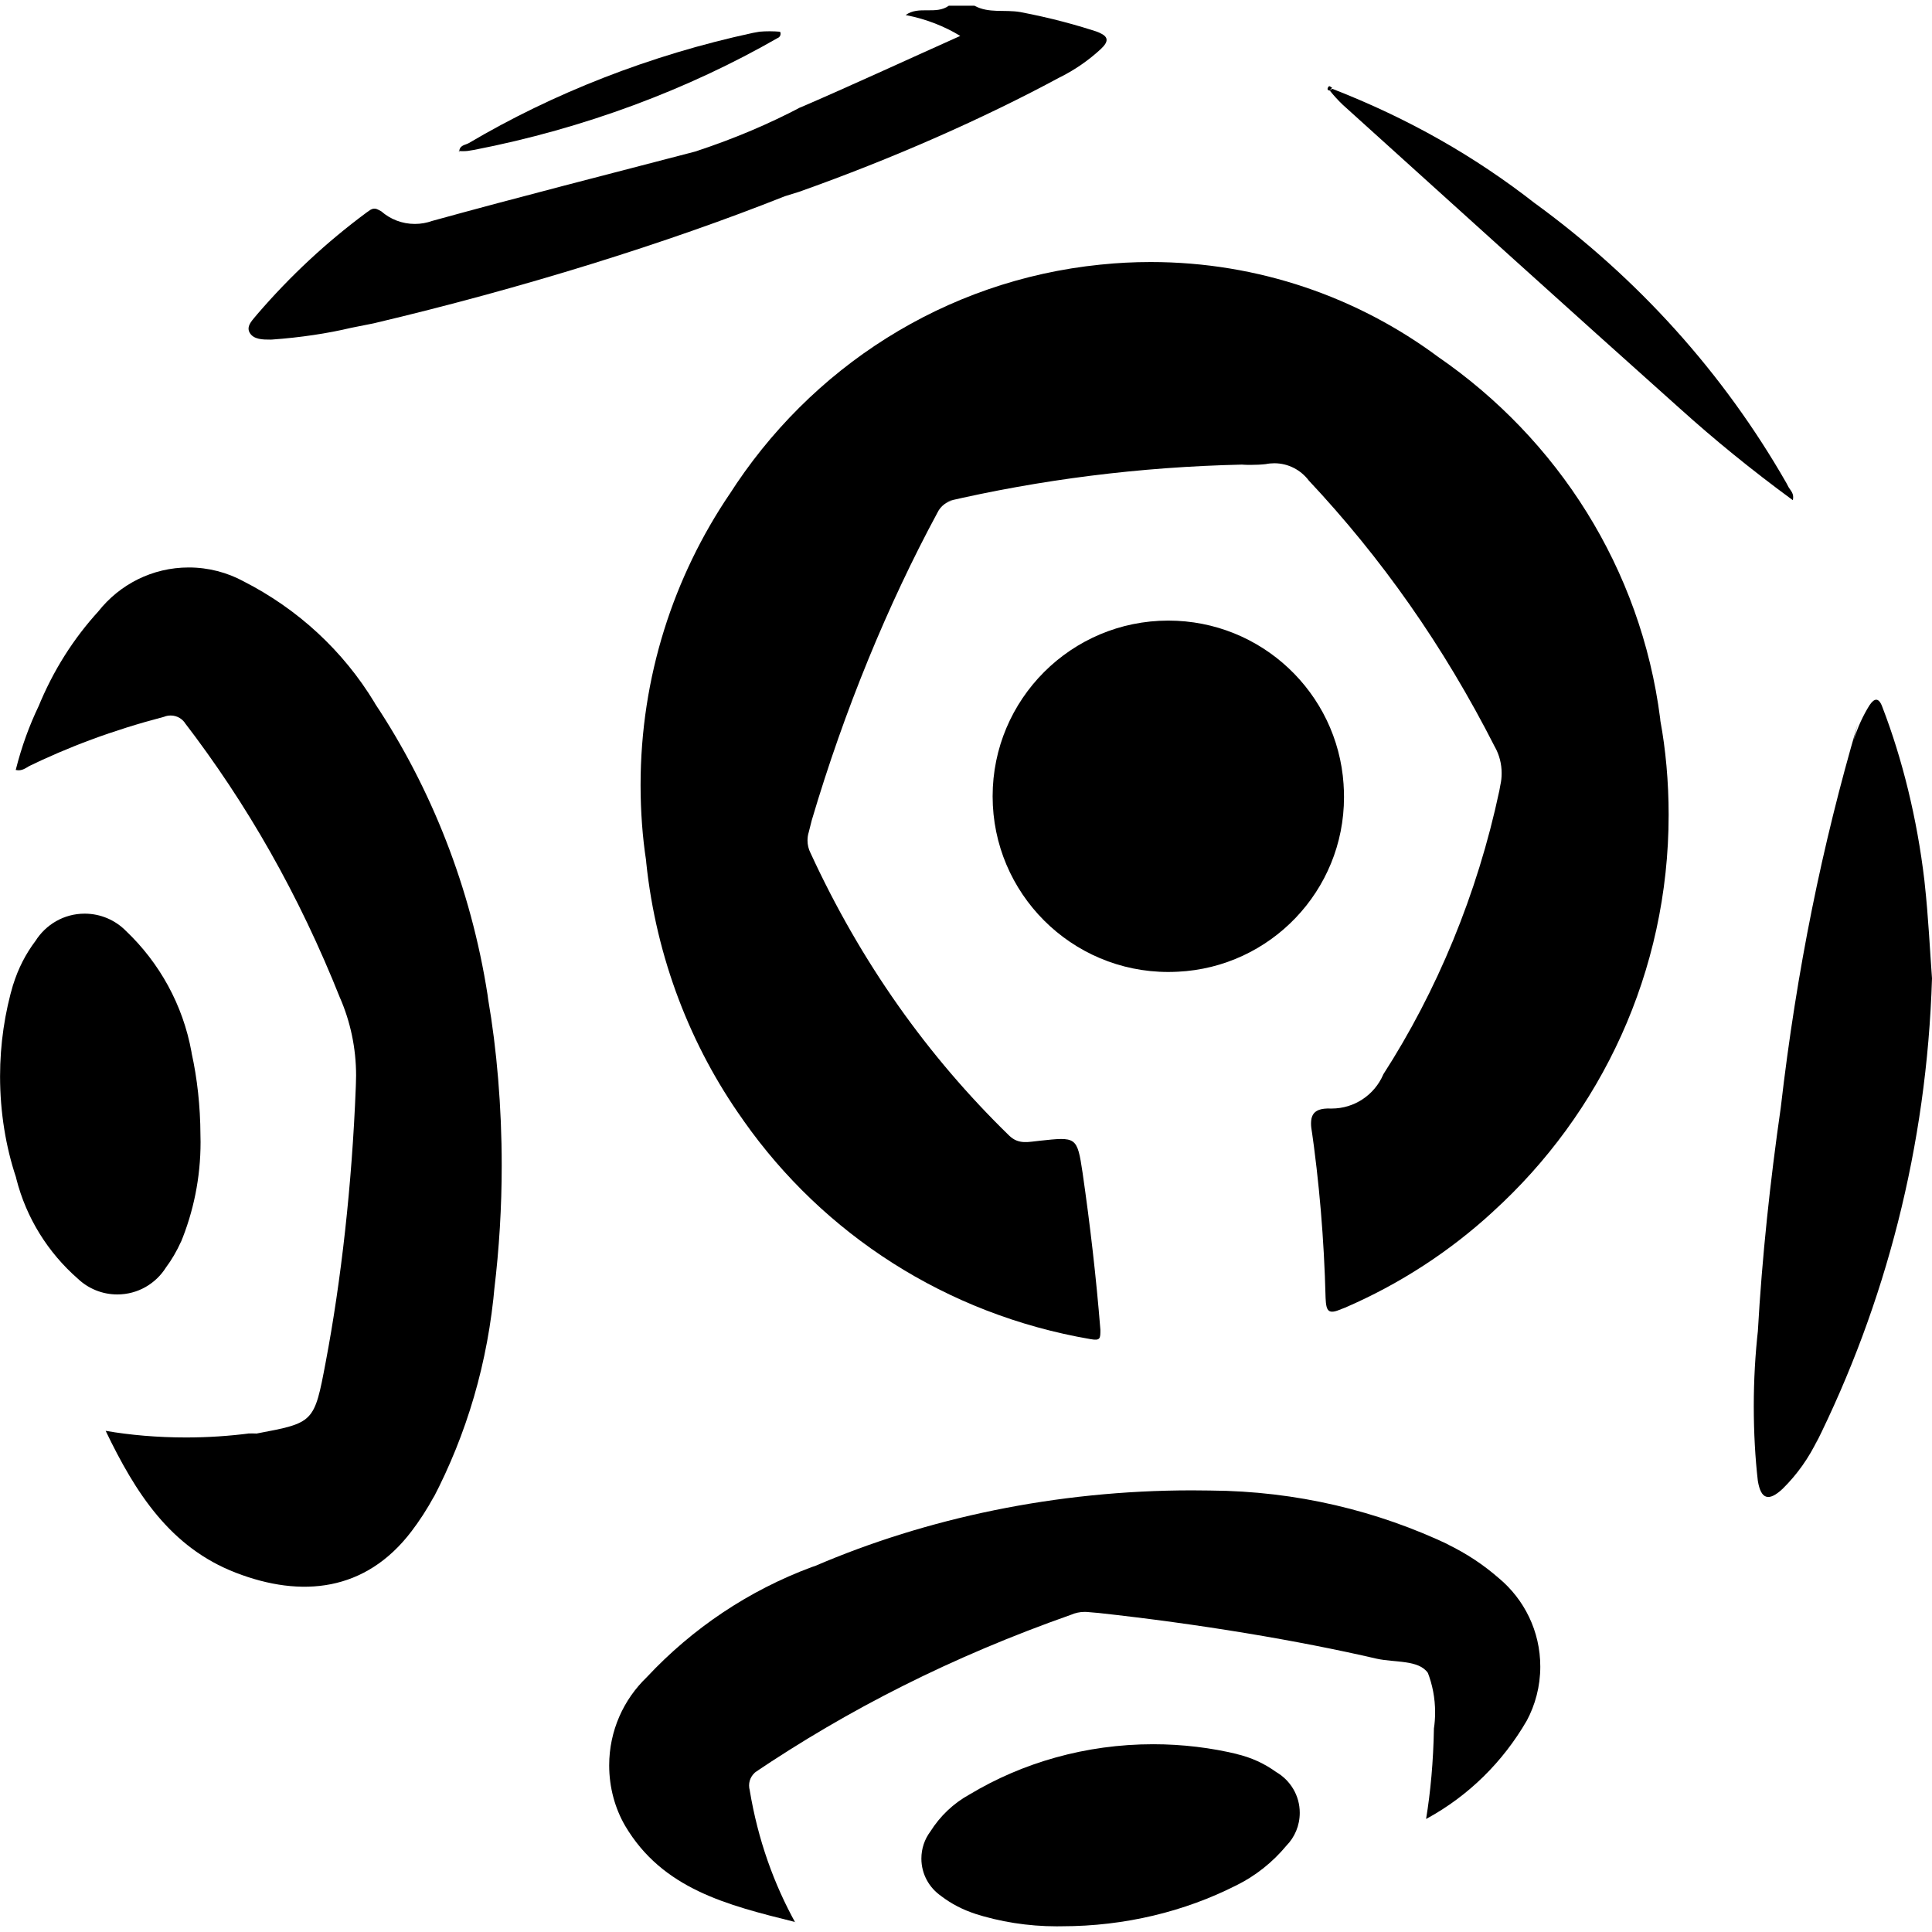 <svg xmlns="http://www.w3.org/2000/svg" viewBox="0 0 32 32">
  <path
    d="M16.14 0.095c0.24 0.13 0.5 0.060 0.76 0.105 0.502 0.096 0.931 0.211 1.347 0.351l-0.072-0.021c0.2 0.070 0.19 0.16 0.055 0.285-0.195 0.18-0.417 0.335-0.658 0.457l-0.017 0.008c-1.262 0.681-2.766 1.346-4.323 1.898l-0.232 0.072c-1.949 0.775-4.349 1.524-6.813 2.106l-0.372 0.074c-0.385 0.092-0.842 0.161-1.308 0.194l-0.027 0.001c-0.125 0-0.28 0-0.345-0.115s0.060-0.22 0.13-0.31c0.545-0.633 1.147-1.192 1.805-1.679l0.030-0.021c0.1-0.080 0.145-0.035 0.215 0 0.148 0.13 0.343 0.209 0.556 0.209 0.102 0 0.199-0.018 0.29-0.051l-0.006 0.002c1.45-0.4 2.905-0.77 4.36-1.15 0.662-0.218 1.222-0.459 1.758-0.74l-0.063 0.030c0.895-0.385 1.79-0.8 2.695-1.205-0.26-0.159-0.564-0.279-0.887-0.342l-0.018-0.003c0.215-0.16 0.5 0 0.715-0.155z"
  />
  <path
    d="M20.58 7.695c-1.71 0.038-3.351 0.249-4.932 0.617l0.162-0.032c-0.127 0.021-0.232 0.102-0.284 0.213l-0.001 0.002c-0.813 1.505-1.538 3.259-2.080 5.092l-0.050 0.198c-0.013 0.041-0.020 0.087-0.020 0.136 0 0.072 0.017 0.141 0.047 0.202l-0.001-0.003c0.838 1.822 1.946 3.376 3.292 4.687l0.003 0.003c0.16 0.155 0.33 0.1 0.5 0.085 0.61-0.065 0.625-0.075 0.715 0.53 0.125 0.865 0.225 1.73 0.295 2.6 0 0.145 0 0.185-0.165 0.155-2.397-0.412-4.424-1.744-5.741-3.612l-0.019-0.028c-0.857-1.205-1.431-2.667-1.597-4.251l-0.003-0.039c-0.058-0.374-0.091-0.806-0.091-1.246 0-1.79 0.546-3.452 1.48-4.829l-0.019 0.030c1.345-2.114 3.575-3.561 6.155-3.822l0.035-0.003c0.239-0.025 0.516-0.040 0.797-0.040 1.789 0 3.441 0.587 4.774 1.58l-0.021-0.015c1.993 1.369 3.368 3.515 3.686 5.992l0.004 0.043c0.087 0.467 0.137 1.005 0.137 1.555 0 2.606-1.122 4.949-2.91 6.574l-0.007 0.007c-0.71 0.652-1.537 1.192-2.443 1.583l-0.057 0.022c-0.22 0.095-0.255 0.040-0.265-0.18-0.025-0.986-0.106-1.928-0.24-2.853l0.015 0.128c-0.040-0.255-0.030-0.43 0.315-0.415 0.003 0 0.006 0 0.010 0 0.382 0 0.71-0.23 0.853-0.559l0.002-0.006c0.886-1.375 1.558-2.981 1.923-4.701l0.017-0.094c0.014-0.059 0.021-0.126 0.021-0.195 0-0.155-0.039-0.302-0.109-0.429l0.002 0.005c-0.859-1.691-1.888-3.145-3.094-4.43l0.009 0.010c-0.132-0.176-0.34-0.289-0.574-0.289-0.050 0-0.098 0.005-0.145 0.015l0.005-0.001c-0.077 0.009-0.166 0.013-0.256 0.013-0.045 0-0.091-0.001-0.135-0.004l0.006 0z"
  />
  <path
    d="M0.26 12.755c0.1-0.397 0.227-0.741 0.384-1.068l-0.014 0.033c0.25-0.615 0.588-1.144 1.004-1.599l-0.004 0.004c0.352-0.444 0.891-0.726 1.496-0.726 0.329 0 0.639 0.084 0.909 0.23l-0.010-0.005c0.918 0.467 1.662 1.162 2.177 2.011l0.013 0.024c0.925 1.393 1.584 3.044 1.861 4.821l0.009 0.069c0.143 0.828 0.225 1.782 0.225 2.754 0 0.694-0.042 1.379-0.123 2.052l0.008-0.081c-0.11 1.295-0.467 2.484-1.025 3.552l0.025-0.052c-0.123 0.226-0.249 0.419-0.388 0.601l0.008-0.011c-0.76 1-1.825 1.105-2.91 0.685s-1.66-1.32-2.155-2.35c0.4 0.070 0.861 0.11 1.331 0.11 0.361 0 0.717-0.024 1.065-0.069l-0.041 0.004c0.022-0.001 0.047-0.002 0.072-0.002s0.051 0.001 0.076 0.002l-0.003-0c0.95-0.18 0.955-0.175 1.145-1.185 0.255-1.346 0.435-2.934 0.498-4.552l0.002-0.063c0.002-0.039 0.003-0.084 0.003-0.13 0-0.457-0.095-0.892-0.266-1.286l0.008 0.021c-0.691-1.738-1.552-3.239-2.593-4.595l0.033 0.045c-0.051-0.089-0.145-0.148-0.253-0.148-0.041 0-0.079 0.008-0.114 0.023l0.002-0.001c-0.851 0.223-1.588 0.5-2.287 0.842l0.072-0.032c-0.070 0.030-0.13 0.095-0.24 0.070z"
  />
  <path
    d="M23.62 30.13c0.074-0.444 0.121-0.963 0.13-1.49l0-0.010c0.013-0.081 0.020-0.174 0.020-0.269 0-0.234-0.044-0.458-0.124-0.664l0.004 0.012c-0.15-0.22-0.55-0.17-0.845-0.235-1.307-0.303-2.943-0.576-4.607-0.758l-0.198-0.017c-0.010-0.001-0.022-0.001-0.035-0.001-0.080 0-0.155 0.017-0.224 0.047l0.003-0.001c-1.977 0.696-3.689 1.566-5.261 2.627l0.081-0.052c-0.094 0.048-0.157 0.144-0.157 0.254 0 0.029 0.004 0.056 0.012 0.083l-0.001-0.002c0.136 0.817 0.398 1.55 0.768 2.215l-0.018-0.035c-1.125-0.28-2.195-0.545-2.815-1.595-0.166-0.287-0.263-0.631-0.263-0.999 0-0.574 0.239-1.092 0.623-1.461l0.001-0.001c0.753-0.806 1.686-1.435 2.736-1.824l0.049-0.016c1.844-0.792 3.99-1.253 6.244-1.253 0.108 0 0.215 0.001 0.322 0.003l-0.016-0c1.423 0.009 2.768 0.335 3.972 0.909l-0.057-0.024c0.328 0.158 0.611 0.347 0.864 0.569l-0.004-0.004c0.422 0.352 0.688 0.878 0.688 1.466 0 0.327-0.083 0.635-0.228 0.904l0.005-0.010c-0.4 0.691-0.967 1.245-1.648 1.619l-0.022 0.011z"
  />
  <path
    d="M19.5 16.095c-0.044 0.002-0.096 0.004-0.149 0.004-1.607 0-2.91-1.303-2.91-2.91s1.303-2.91 2.91-2.91c1.541 0 2.802 1.197 2.903 2.712l0 0.009c0.005 0.061 0.007 0.132 0.007 0.203 0 1.552-1.221 2.819-2.756 2.892l-0.007 0z"
  />
  <path
    d="M32 16.205c-0.086 2.789-0.772 5.397-1.934 7.728l0.049-0.108c-0.153 0.323-0.351 0.6-0.59 0.835l-0 0c-0.23 0.215-0.36 0.175-0.41-0.135-0.043-0.37-0.067-0.798-0.067-1.232s0.024-0.863 0.072-1.284l-0.005 0.052c0.070-1.245 0.205-2.5 0.38-3.715 0.265-2.292 0.688-4.353 1.272-6.346l-0.067 0.266c0.069-0.223 0.159-0.417 0.271-0.595l-0.006 0.010c0.080-0.12 0.155-0.135 0.215 0.035 0.327 0.85 0.573 1.839 0.694 2.866l0.006 0.059c0.060 0.545 0.085 1.095 0.12 1.565z"
  />
  <path
    d="M3.32 18.8c0.001 0.035 0.002 0.076 0.002 0.117 0 0.592-0.118 1.157-0.332 1.672l0.011-0.029c-0.074 0.164-0.157 0.306-0.254 0.436l0.004-0.006c-0.17 0.272-0.468 0.45-0.808 0.45-0.253 0-0.483-0.099-0.653-0.26l0 0c-0.494-0.432-0.855-1.006-1.020-1.657l-0.005-0.023c-0.167-0.499-0.264-1.074-0.264-1.672 0-0.537 0.078-1.057 0.224-1.547l-0.010 0.038c0.086-0.279 0.212-0.522 0.374-0.736l-0.004 0.006c0.172-0.275 0.473-0.456 0.817-0.456 0.267 0 0.509 0.109 0.683 0.285l0 0c0.555 0.527 0.945 1.224 1.087 2.008l0.003 0.022c0.090 0.405 0.143 0.871 0.145 1.348v0.002z"
  />
  <path
    d="M17.575 31.905c-0.021 0-0.046 0.001-0.070 0.001-0.48 0-0.943-0.075-1.376-0.214l0.032 0.009c-0.218-0.070-0.407-0.17-0.575-0.298l0.005 0.003c-0.2-0.137-0.33-0.364-0.33-0.622 0-0.167 0.054-0.321 0.147-0.446l-0.001 0.002c0.163-0.26 0.384-0.47 0.646-0.615l0.009-0.005c0.869-0.522 1.917-0.83 3.037-0.83 0.487 0 0.961 0.058 1.414 0.168l-0.041-0.008c0.253 0.058 0.476 0.162 0.67 0.304l-0.005-0.004c0.235 0.137 0.391 0.388 0.391 0.676 0 0.212-0.084 0.404-0.221 0.544l0-0c-0.229 0.276-0.511 0.5-0.83 0.658l-0.015 0.007c-0.838 0.423-1.827 0.67-2.874 0.67-0.004 0-0.008 0-0.011 0h0.001z"
  />
  <path
    d="M22.065 1.47c1.275 0.496 2.376 1.129 3.364 1.902l-0.029-0.022c1.729 1.256 3.146 2.83 4.187 4.648l0.038 0.072c0.035 0.060 0.095 0.105 0.070 0.215-0.691-0.507-1.294-0.999-1.871-1.519l0.021 0.019c-1.875-1.675-3.74-3.365-5.605-5.050-0.076-0.073-0.146-0.149-0.211-0.23l-0.004-0.005z"
  />
  <path
    d="M7.605 2.525c0-0.125 0.1-0.12 0.16-0.155 1.387-0.82 2.998-1.458 4.709-1.826l0.106-0.019c0.051-0.005 0.11-0.007 0.17-0.007s0.119 0.003 0.178 0.008l-0.008-0.001c0.005 0.010 0.009 0.022 0.009 0.035 0 0.032-0.020 0.059-0.048 0.070l-0.001 0c-1.481 0.85-3.203 1.499-5.029 1.853l-0.106 0.017c-0.022 0.002-0.047 0.004-0.072 0.004s-0.051-0.001-0.076-0.004l0.003 0z"
  />
  <path d="M7.6 2.5v0 0z" />
  <path d="M22.025 1.5s-0.055 0-0.030-0.050 0.045 0 0.070 0z" />
</svg>

